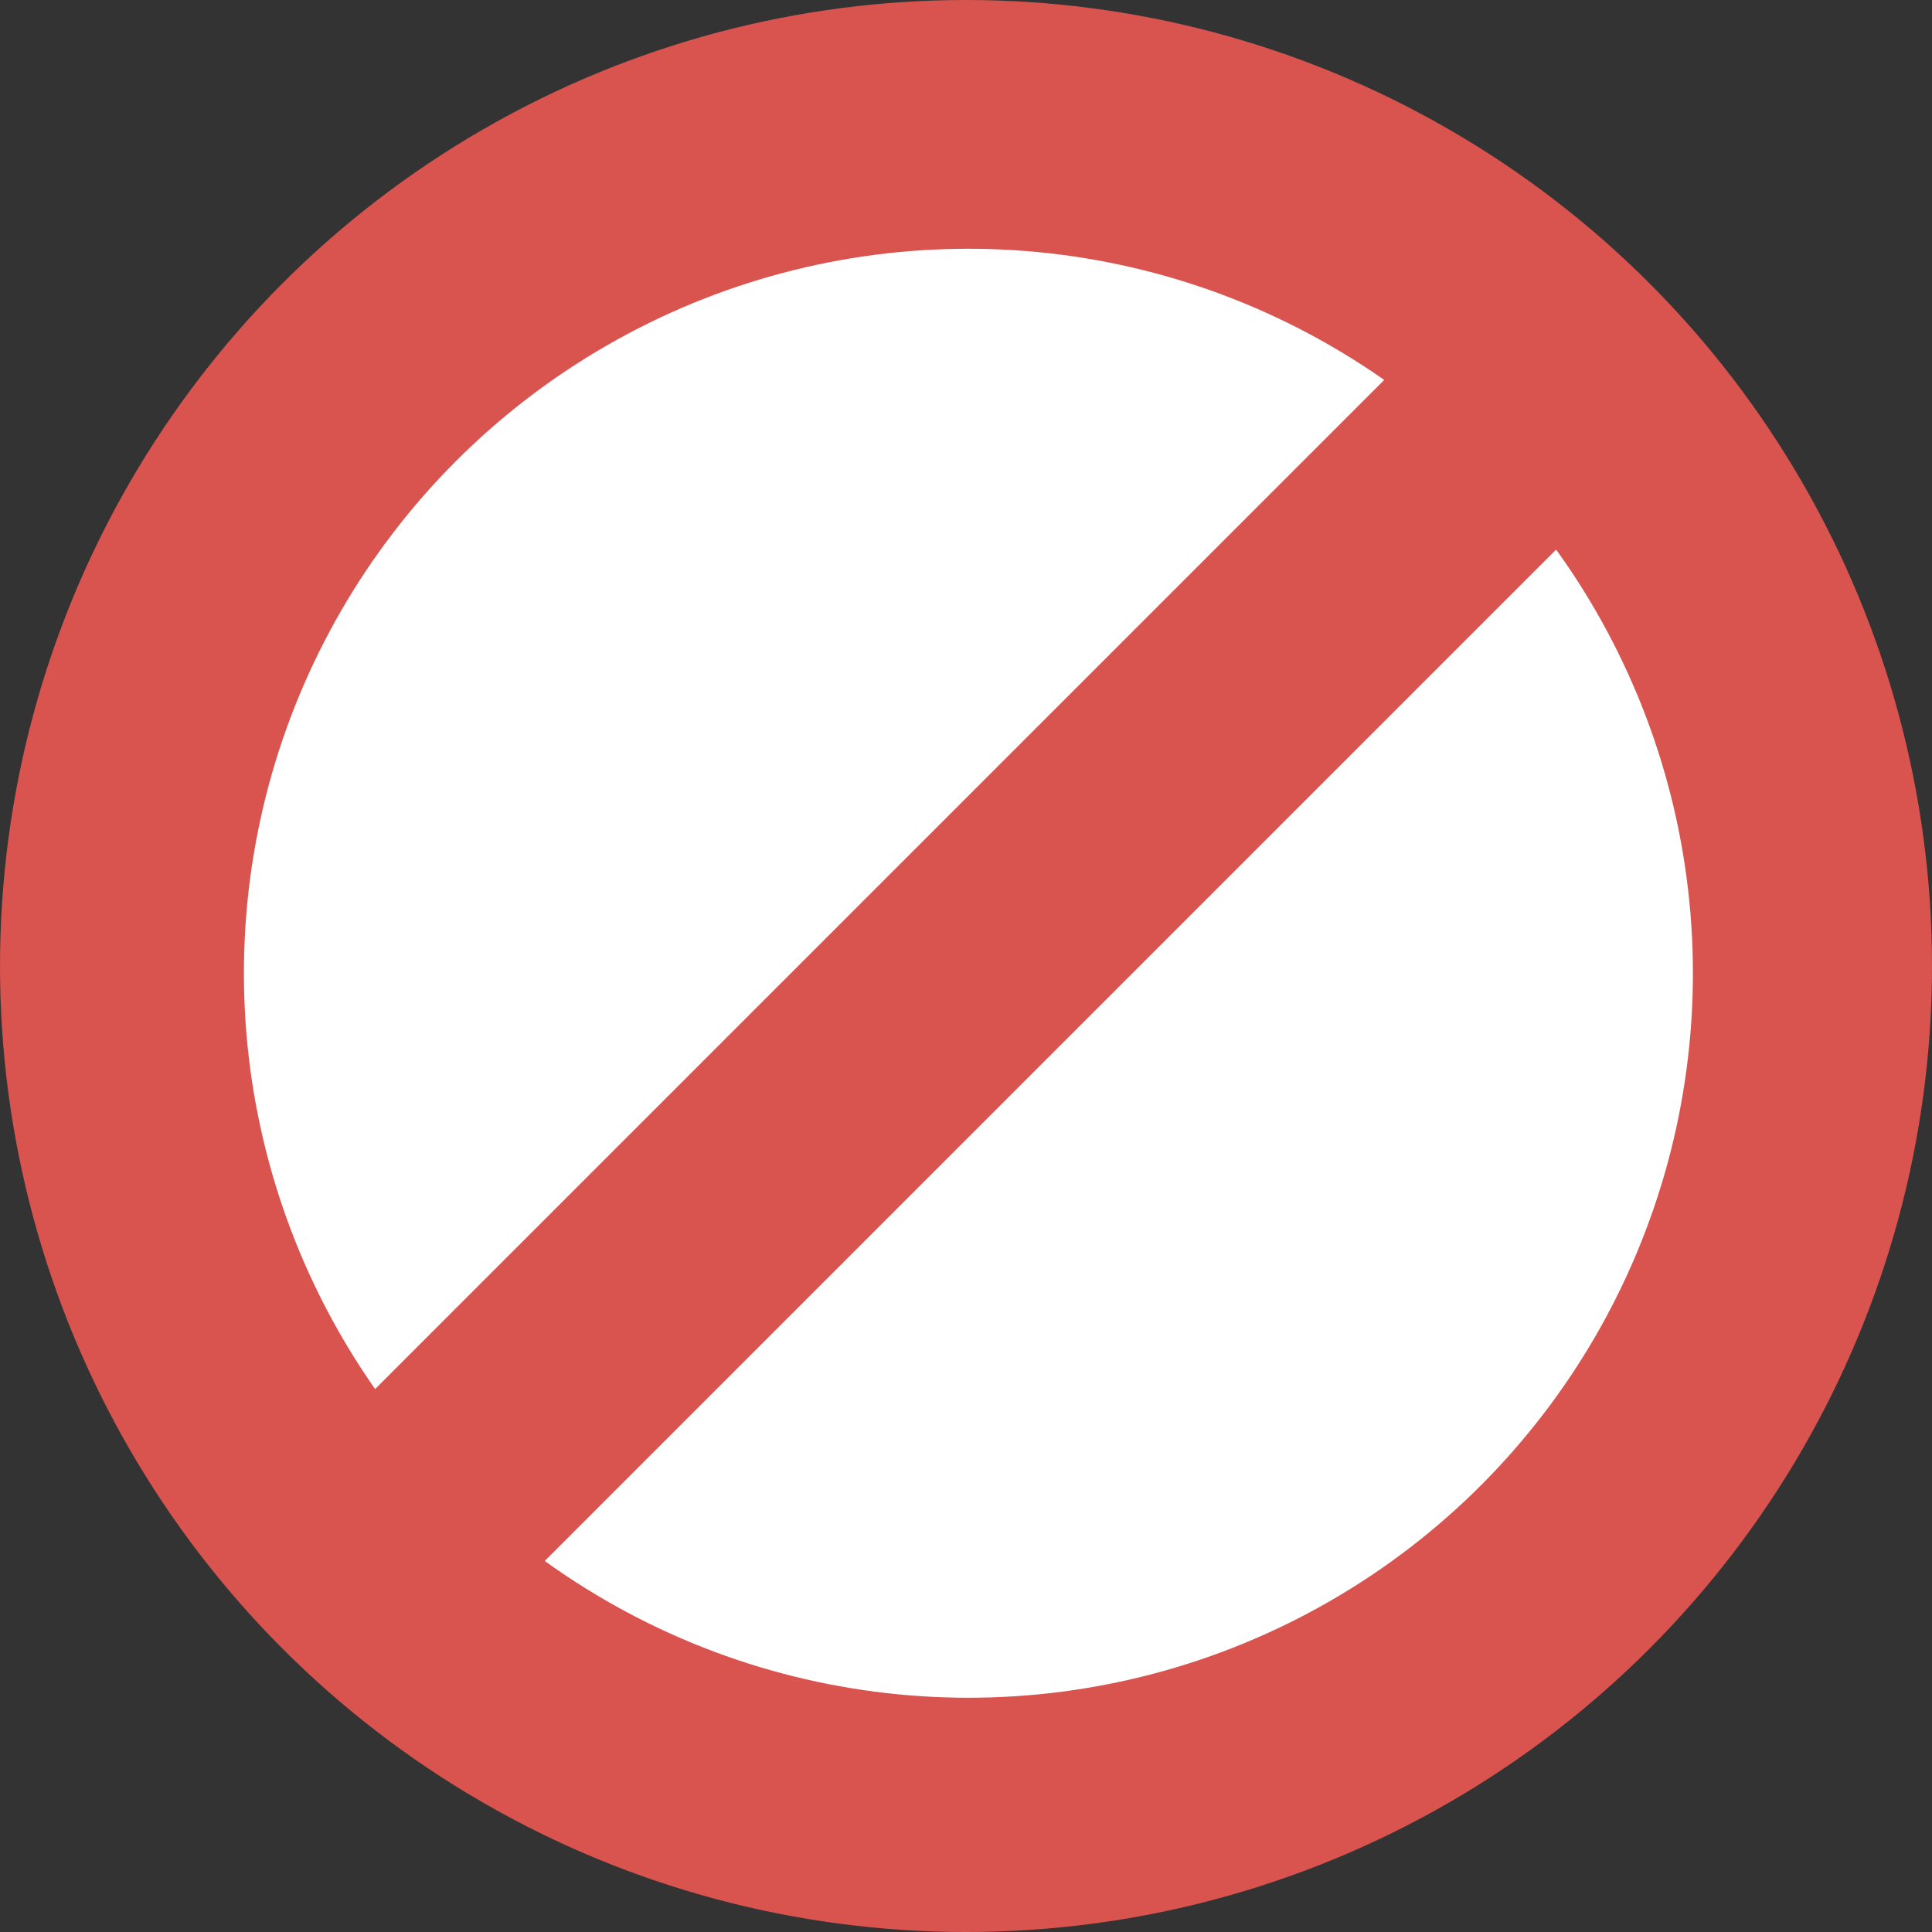 <svg id="Layer_1" data-name="Layer 1" xmlns="http://www.w3.org/2000/svg" viewBox="0 0 16 16"><rect x="0" y="0" width="16" height="16" fill="#333333" stroke="none"/><defs><style>.cls-1{fill:#d9534f;}.cls-2{fill:#fff;}</style></defs><title>icon-warning</title><circle class="cls-1" cx="8" cy="8" r="8"/><circle class="cls-2" cx="8.02" cy="8.06" r="6"/><rect class="cls-1" x="0.56" y="7.05" width="14.83" height="2" transform="translate(-3.36 8) rotate(-45)"/></svg>